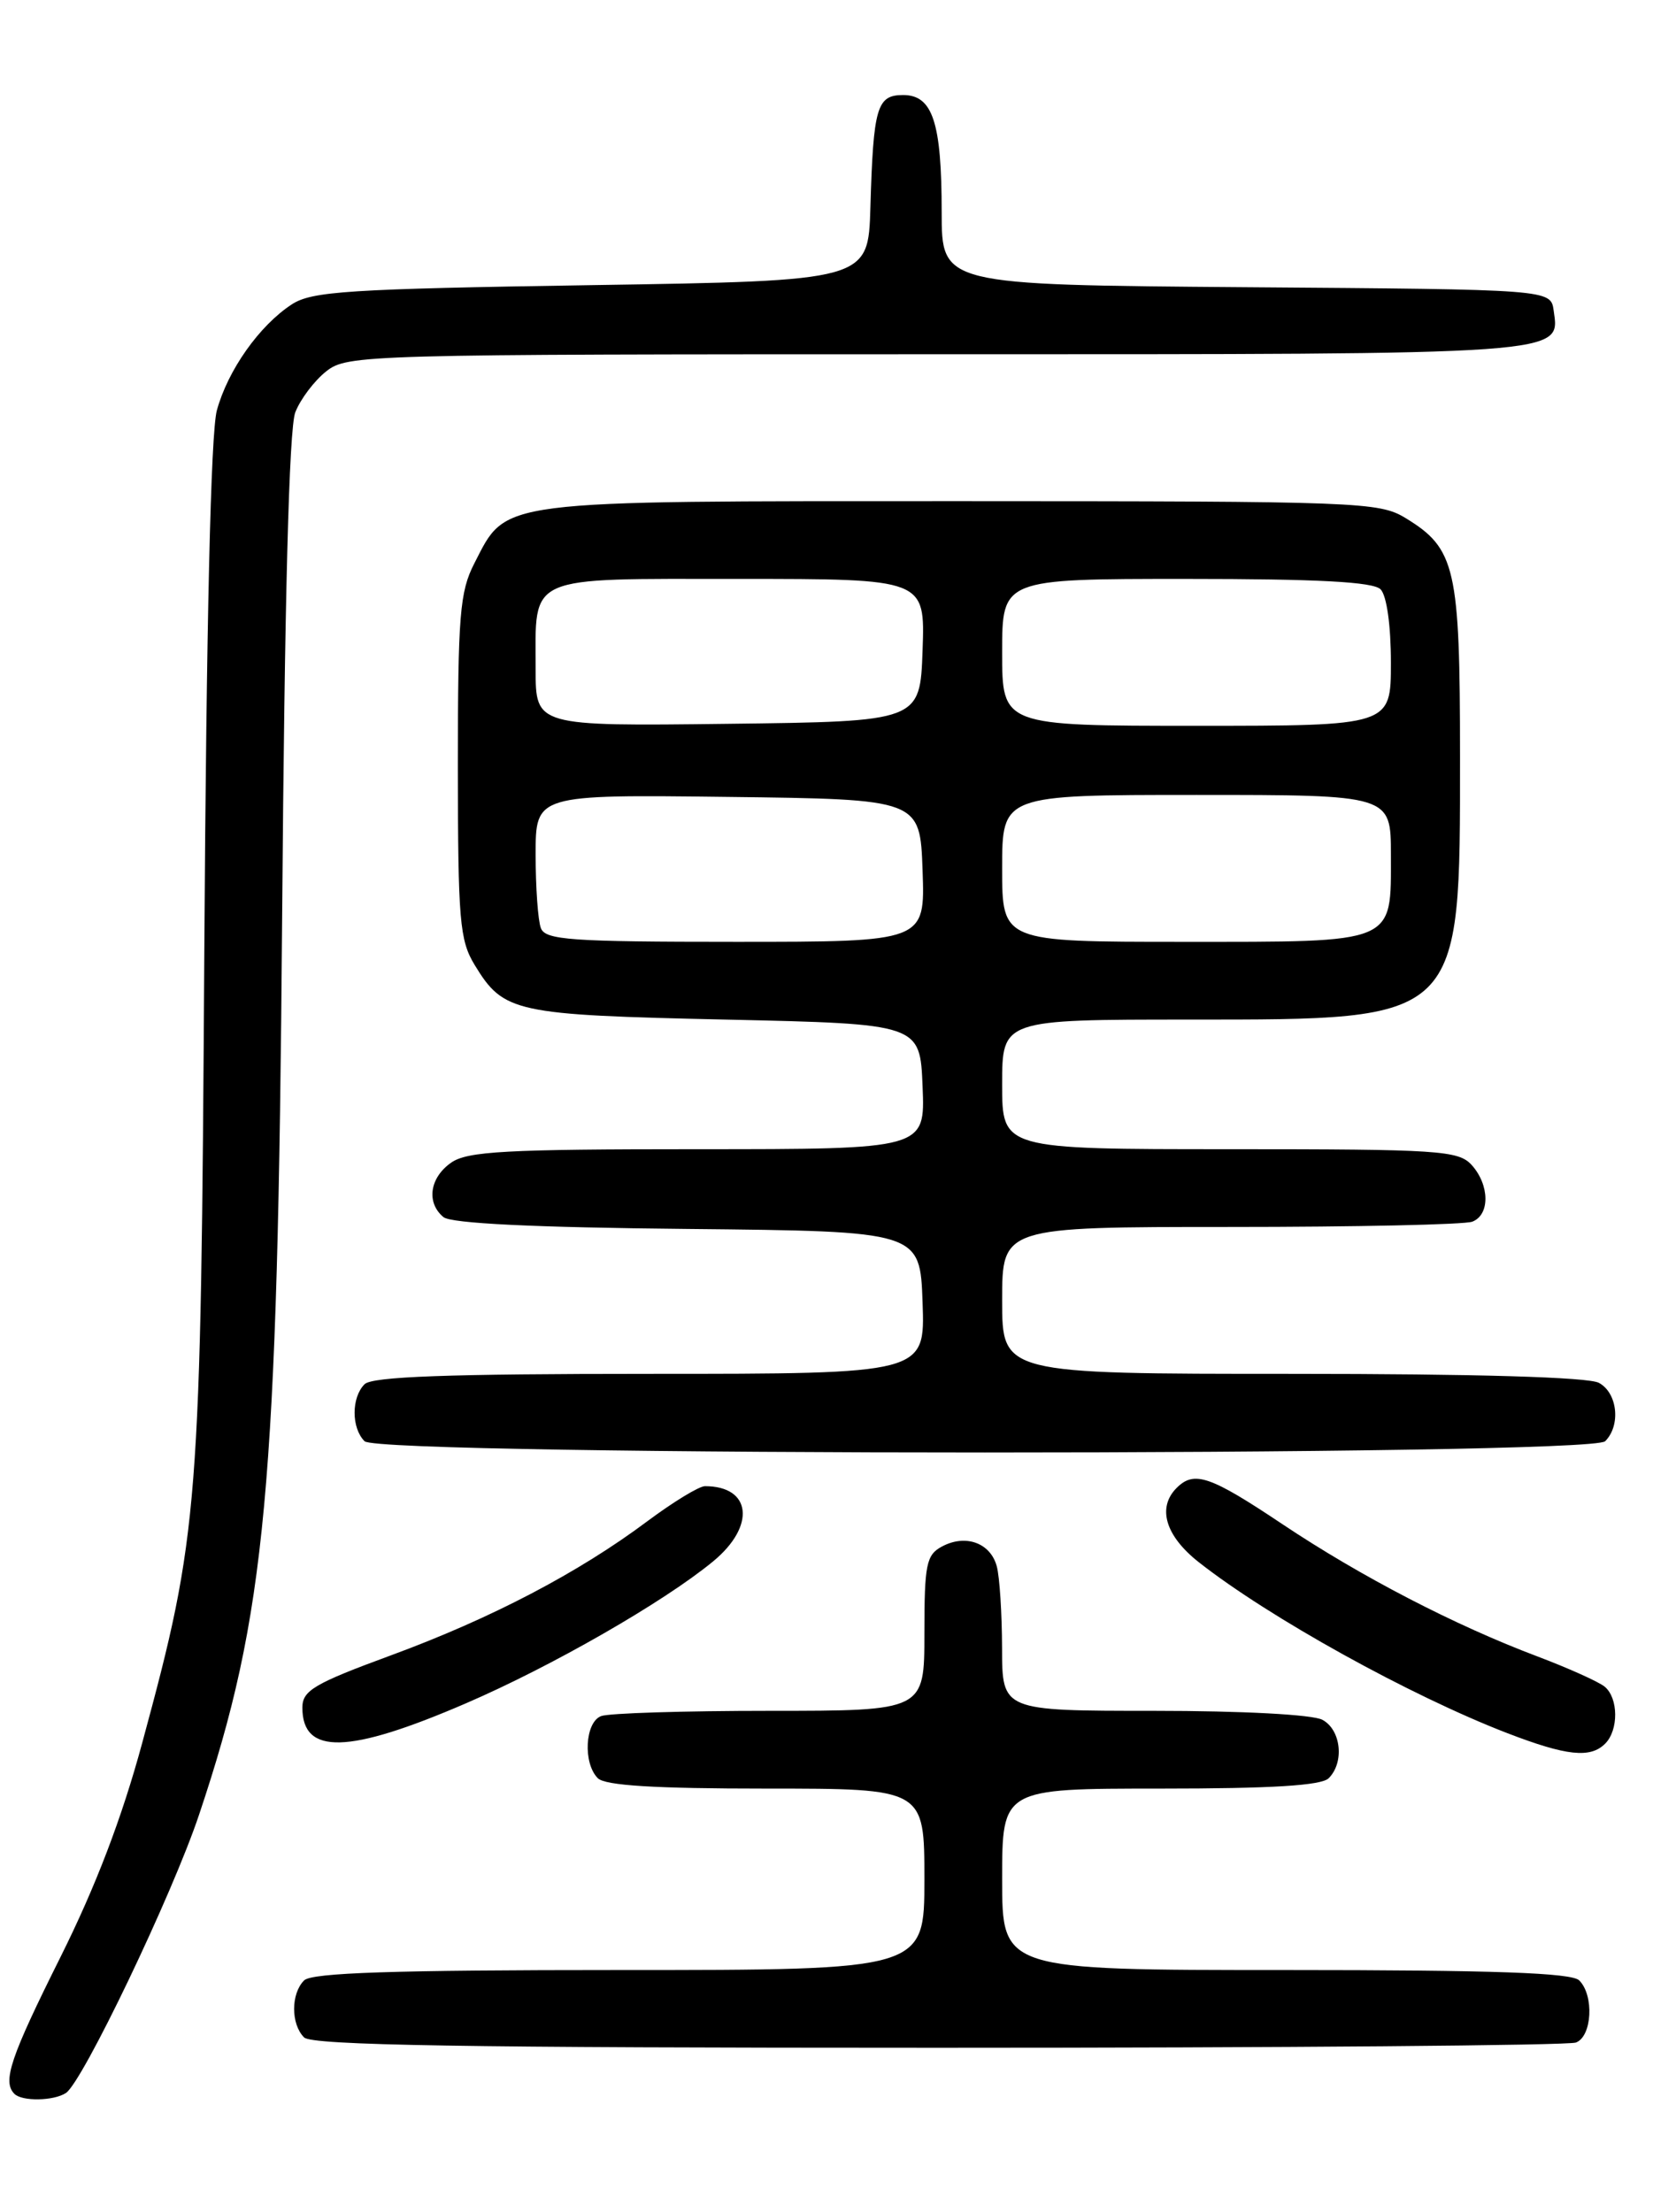 <?xml version="1.0" encoding="UTF-8" standalone="no"?>
<!DOCTYPE svg PUBLIC "-//W3C//DTD SVG 1.1//EN" "http://www.w3.org/Graphics/SVG/1.1/DTD/svg11.dtd" >
<svg xmlns="http://www.w3.org/2000/svg" xmlns:xlink="http://www.w3.org/1999/xlink" version="1.1" viewBox="0 0 194 256">
 <g >
 <path fill="currentColor"
d=" M 7.63 242.23 C 9.56 240.97 19.94 219.29 23.04 210.03 C 30.81 186.83 32.14 172.54 32.66 106.00 C 32.94 69.33 33.46 49.56 34.18 47.72 C 34.78 46.18 36.40 44.05 37.77 42.97 C 40.20 41.05 42.18 41.00 108.44 41.00 C 181.78 41.00 180.57 41.09 179.84 35.94 C 179.50 33.50 179.50 33.50 144.25 33.24 C 109.00 32.97 109.00 32.97 109.00 24.55 C 109.00 14.16 107.96 11.00 104.54 11.00 C 101.50 11.00 101.09 12.38 100.75 24.00 C 100.50 32.50 100.50 32.50 68.45 33.00 C 40.30 33.44 36.09 33.71 33.77 35.23 C 30.01 37.69 26.37 42.85 25.10 47.50 C 24.40 50.10 23.89 72.00 23.65 110.00 C 23.25 174.74 23.04 177.44 16.46 201.72 C 14.10 210.43 11.08 218.32 7.00 226.50 C 1.20 238.11 0.25 240.92 1.67 242.33 C 2.55 243.22 6.21 243.16 7.63 242.23 Z  M 182.42 236.39 C 184.29 235.68 184.54 230.94 182.80 229.20 C 181.92 228.32 172.98 228.00 148.80 228.00 C 116.00 228.00 116.00 228.00 116.00 217.50 C 116.00 207.00 116.00 207.00 134.30 207.00 C 147.20 207.00 152.95 206.65 153.80 205.80 C 155.64 203.96 155.23 200.19 153.07 199.04 C 151.94 198.43 143.76 198.00 133.57 198.00 C 116.00 198.00 116.00 198.00 115.99 190.75 C 115.98 186.76 115.71 182.50 115.38 181.28 C 114.65 178.56 111.77 177.52 109.04 178.98 C 107.22 179.95 107.00 181.04 107.00 189.04 C 107.00 198.00 107.00 198.00 89.08 198.00 C 79.23 198.00 70.45 198.27 69.58 198.61 C 67.71 199.32 67.46 204.06 69.20 205.80 C 70.05 206.65 75.80 207.00 88.70 207.00 C 107.00 207.00 107.00 207.00 107.00 217.50 C 107.00 228.00 107.00 228.00 71.70 228.00 C 45.58 228.00 36.09 228.31 35.20 229.20 C 33.66 230.74 33.66 234.26 35.20 235.80 C 36.11 236.71 53.78 237.00 108.62 237.00 C 148.34 237.00 181.55 236.73 182.42 236.39 Z  M 185.80 201.80 C 187.37 200.23 187.34 196.53 185.75 195.21 C 185.06 194.64 181.57 193.07 178.00 191.72 C 168.41 188.11 157.55 182.48 148.43 176.39 C 140.07 170.80 138.23 170.17 136.20 172.20 C 133.92 174.48 134.89 177.75 138.75 180.79 C 146.88 187.19 163.23 196.25 174.49 200.59 C 181.33 203.22 184.08 203.52 185.80 201.80 Z  M 53.89 197.15 C 63.87 192.85 76.85 185.40 82.55 180.70 C 87.50 176.62 87.00 172.00 81.60 172.00 C 80.92 172.00 77.92 173.83 74.93 176.06 C 66.95 182.03 56.83 187.32 45.25 191.58 C 36.36 194.85 35.00 195.65 35.00 197.63 C 35.00 203.14 40.33 203.00 53.89 197.15 Z  M 185.80 166.80 C 187.64 164.96 187.23 161.19 185.07 160.04 C 183.84 159.38 170.79 159.00 149.57 159.00 C 116.00 159.00 116.00 159.00 116.00 150.50 C 116.00 142.00 116.00 142.00 142.42 142.00 C 156.95 142.00 169.55 141.73 170.42 141.39 C 172.48 140.60 172.44 137.15 170.35 134.83 C 168.82 133.15 166.60 133.00 142.35 133.00 C 116.00 133.00 116.00 133.00 116.00 125.50 C 116.00 118.00 116.00 118.00 137.75 118.00 C 169.35 117.99 169.00 118.33 169.00 87.55 C 169.00 65.72 168.49 63.49 162.70 59.96 C 159.64 58.09 157.34 58.01 111.15 58.00 C 56.99 58.00 58.72 57.78 54.90 65.21 C 53.22 68.49 53.00 71.21 53.00 88.71 C 53.01 106.54 53.20 108.82 54.95 111.69 C 58.30 117.19 59.55 117.46 84.00 118.00 C 106.50 118.50 106.50 118.50 106.79 125.75 C 107.09 133.00 107.09 133.00 80.77 133.00 C 58.56 133.00 54.10 133.24 52.22 134.56 C 49.73 136.30 49.32 139.19 51.33 140.86 C 52.21 141.59 61.77 142.06 79.58 142.23 C 106.50 142.50 106.50 142.50 106.79 150.75 C 107.08 159.00 107.08 159.00 75.24 159.00 C 51.81 159.00 43.08 159.32 42.20 160.20 C 40.66 161.74 40.66 165.26 42.20 166.80 C 43.94 168.54 184.06 168.54 185.80 166.80 Z  M 62.61 107.42 C 62.27 106.55 62.00 102.71 62.00 98.90 C 62.00 91.96 62.00 91.96 84.25 92.23 C 106.50 92.50 106.50 92.50 106.79 100.75 C 107.08 109.00 107.08 109.00 85.15 109.00 C 66.07 109.00 63.13 108.79 62.61 107.42 Z  M 116.00 100.50 C 116.00 92.00 116.00 92.00 138.50 92.00 C 161.00 92.00 161.00 92.00 161.00 98.93 C 161.00 109.32 161.77 109.00 136.93 109.00 C 116.00 109.00 116.00 109.00 116.00 100.50 Z  M 62.00 77.45 C 62.00 66.42 60.68 67.00 85.58 67.00 C 107.08 67.00 107.08 67.00 106.79 75.25 C 106.50 83.50 106.50 83.50 84.25 83.77 C 62.00 84.04 62.00 84.04 62.00 77.45 Z  M 116.00 75.50 C 116.00 67.00 116.00 67.00 137.30 67.00 C 152.53 67.00 158.94 67.34 159.80 68.20 C 160.51 68.91 161.00 72.36 161.00 76.70 C 161.00 84.00 161.00 84.00 138.50 84.00 C 116.00 84.00 116.00 84.00 116.00 75.50 Z "/>
</g>
</svg>